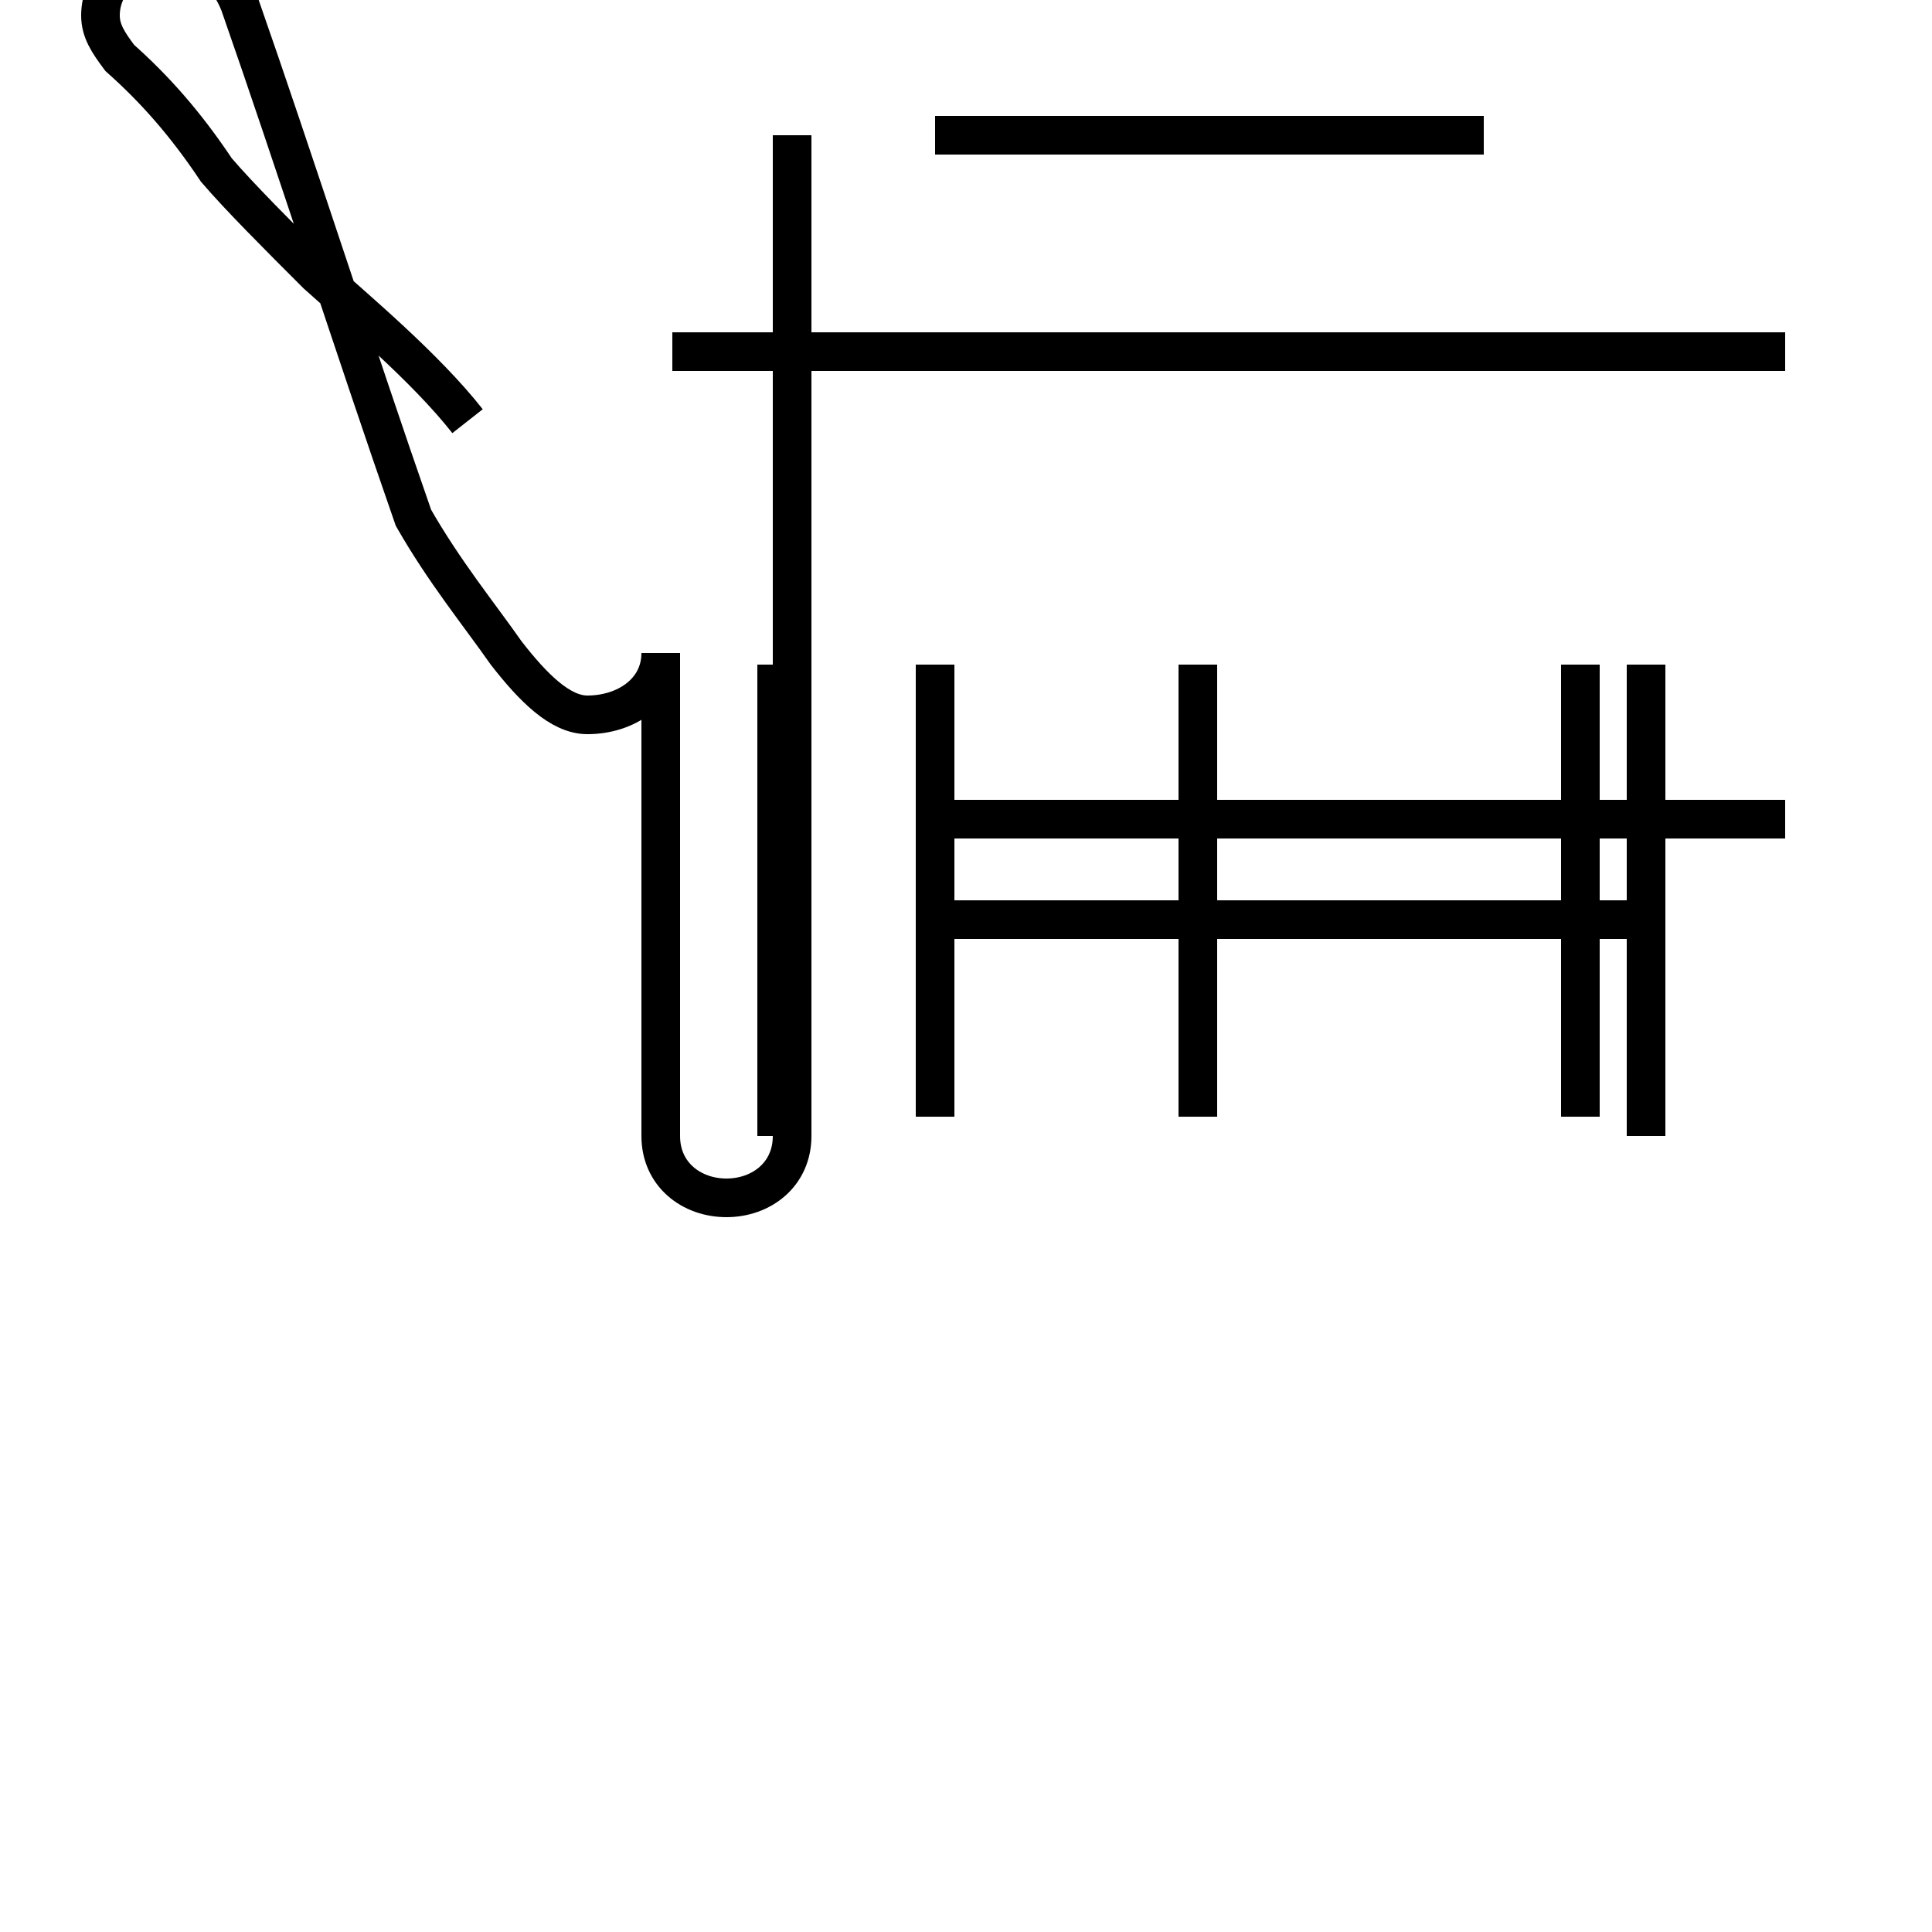 <?xml version='1.0' encoding='utf8'?>
<svg viewBox="0.0 -44.0 50.0 50.0" version="1.1" xmlns="http://www.w3.org/2000/svg">
<rect x="0.0" y="-44.0" width="50.0" height="50.0" fill="#808080" stroke="none"/>
<rect x="-1000" y="-1000" width="2000" height="2000" stroke="white" fill="white"/>
<g style="fill:none; stroke:#000000;  stroke-width:1">
<path d="M 12.1 33.1 C 11.0 34.5 9.2 36.0 8.2 36.9 C 7.2 37.9 6.2 38.9 5.6 39.6 C 4.8 40.8 4.0 41.7 3.1 42.5 C 2.8 42.9 2.6 43.2 2.6 43.6 C 2.6 44.5 3.4 45.2 4.4 45.2 C 5.1 45.2 5.8 44.9 6.2 43.9 C 7.6 39.9 9.2 34.9 10.7 30.6 C 11.5 29.2 12.4 28.1 13.1 27.1 C 13.8 26.2 14.5 25.5 15.2 25.5 C 16.2 25.5 17.1 26.1 17.1 27.1 L 17.1 14.6 C 17.1 13.6 17.9 13.0 18.8 13.0 C 19.7 13.0 20.5 13.6 20.5 14.6 L 20.5 26.8 L 20.5 40.5 M 46.2 34.9 L 17.4 34.9 M 31.0 15.1 L 31.0 26.8 M 42.6 14.6 L 42.6 26.8 M 20.1 14.6 L 20.1 26.8 M 38.4 40.5 L 24.2 40.5 M 31.0 15.1 L 31.0 26.8 M 40.9 15.1 L 40.9 26.8 M 24.2 15.1 L 24.2 26.8 M 42.6 22.8 L 24.2 22.8 M 31.0 22.8 L 31.0 25.4 M 46.2 22.8 L 24.2 22.8 M 20.1 22.8 L 20.1 25.4 M 42.6 20.2 L 24.2 20.2 " transform="scale(1, -1)" />
</g>
</svg>